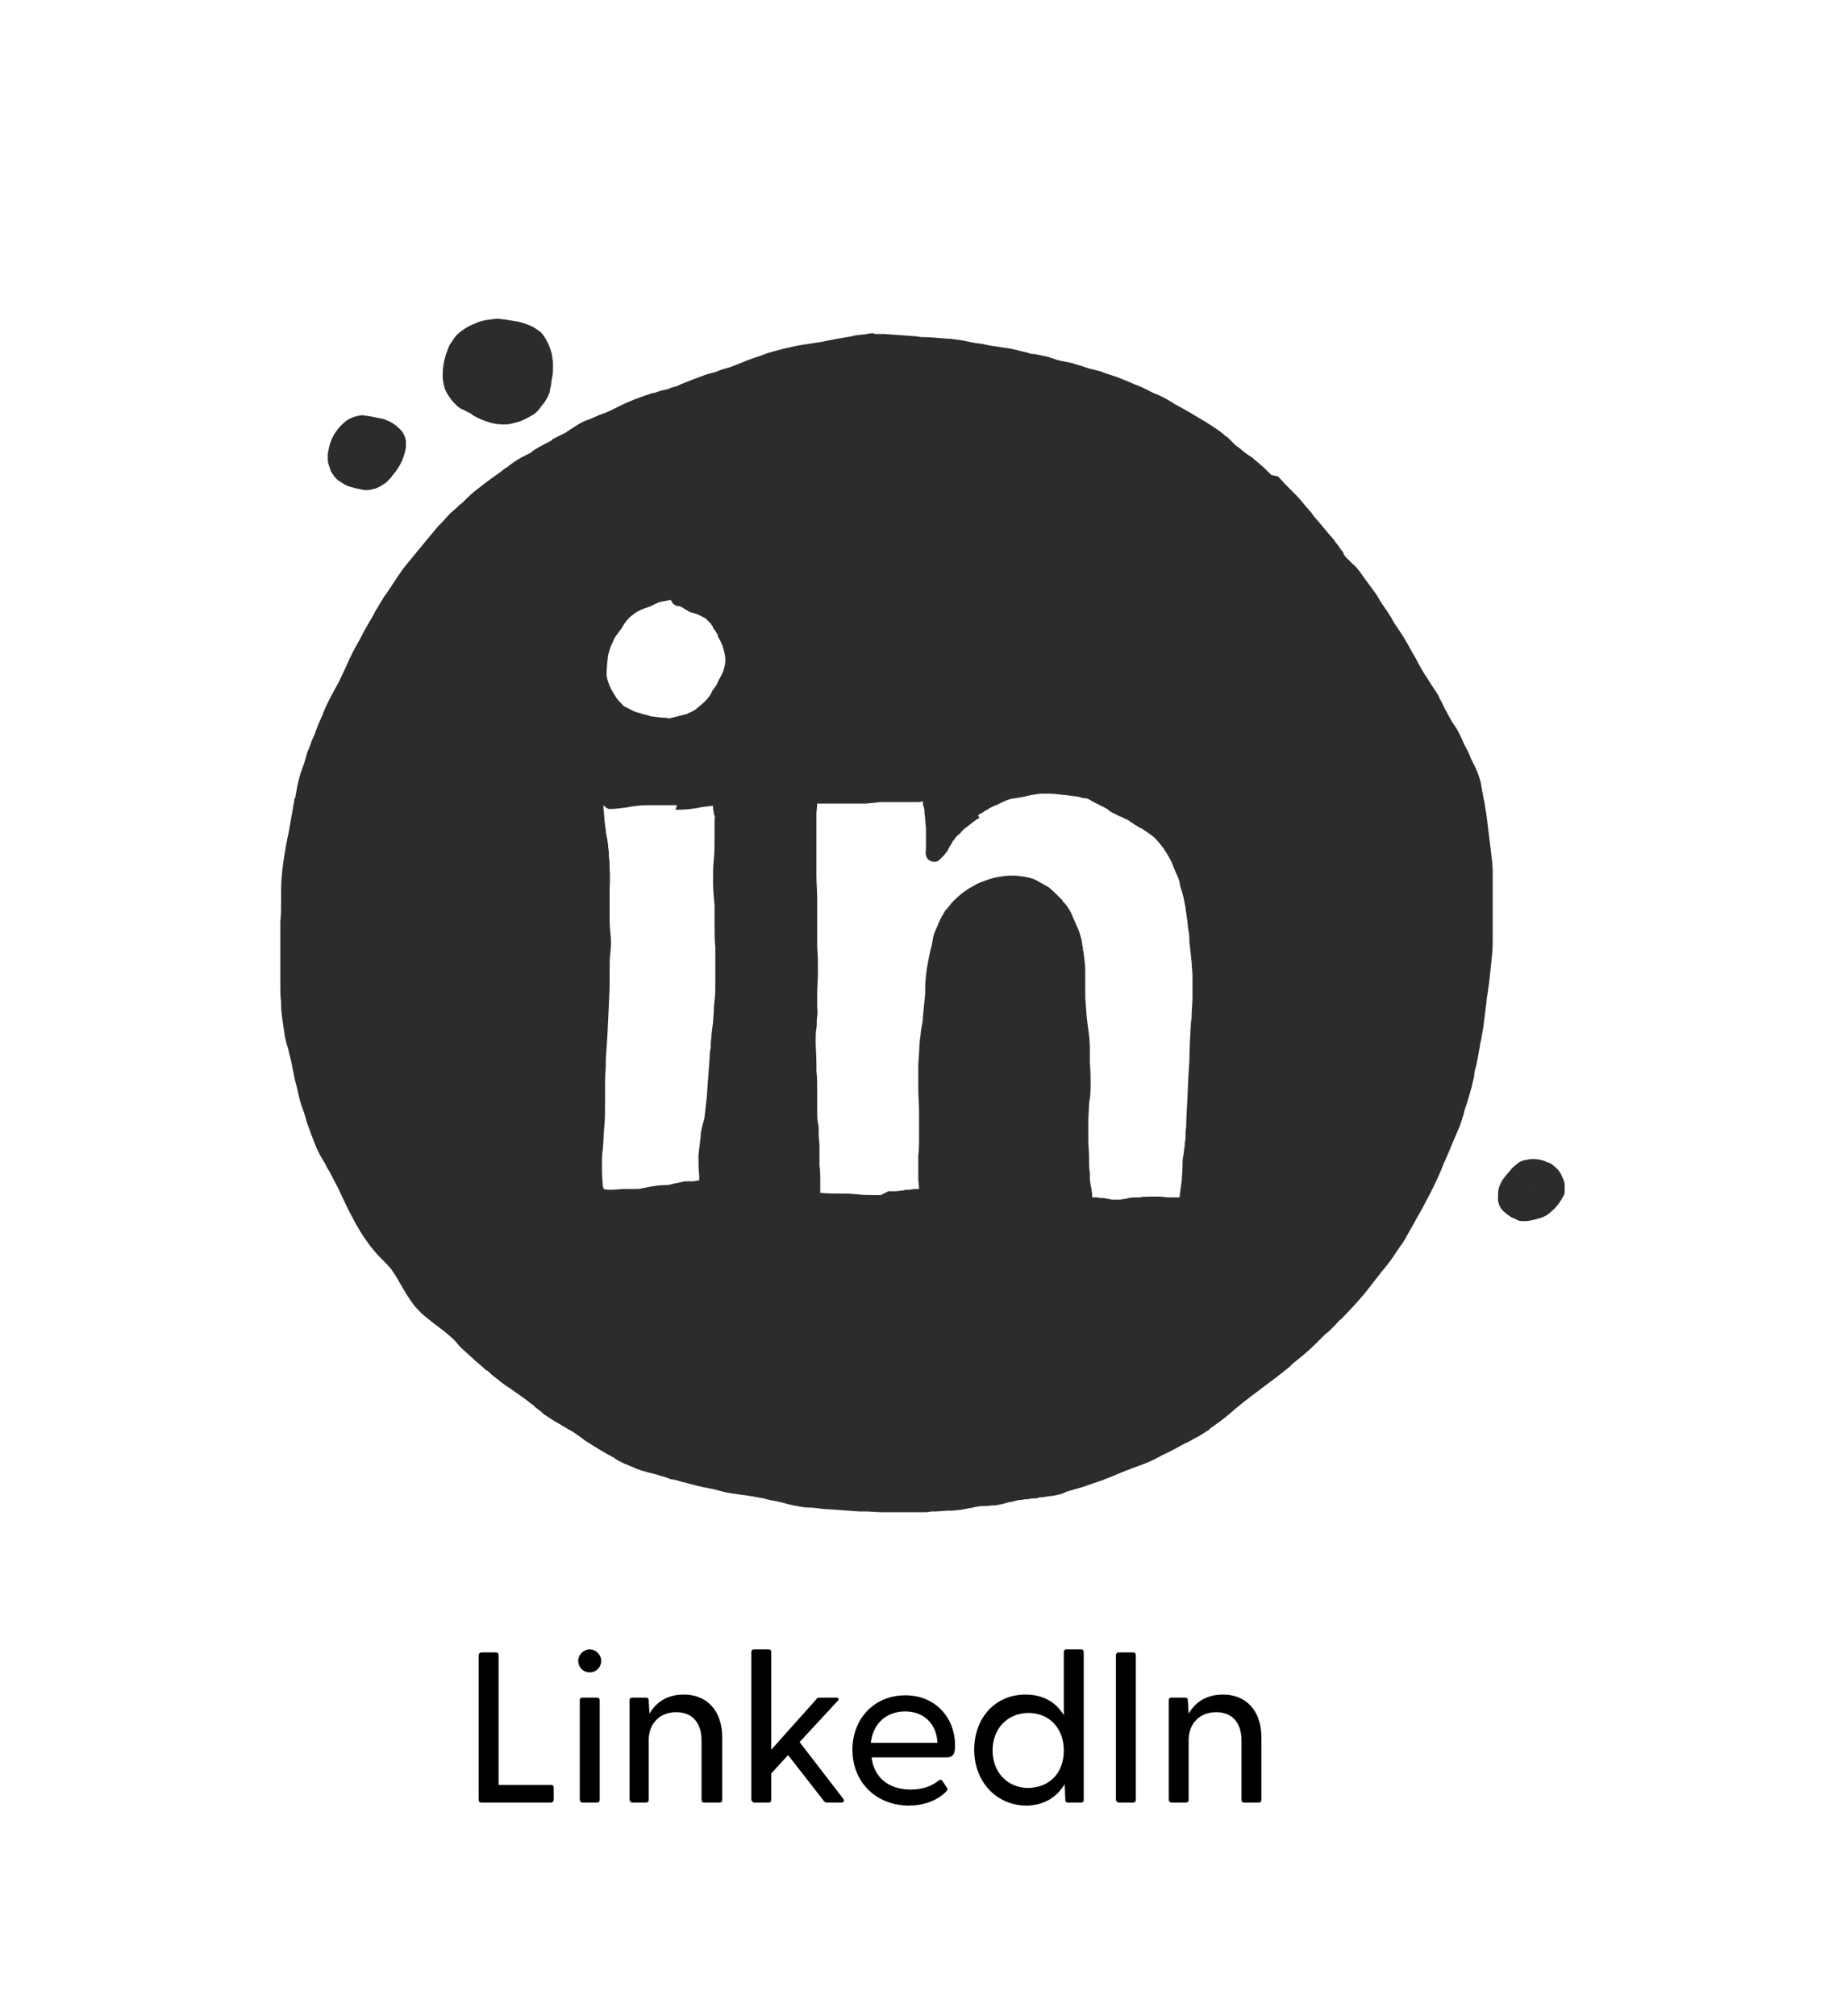 <?xml version="1.0" encoding="utf-8"?>
<!-- Generator: Adobe Illustrator 24.2.0, SVG Export Plug-In . SVG Version: 6.00 Build 0)  -->
<svg version="1.1" id="Layer_1" xmlns="http://www.w3.org/2000/svg" xmlns:xlink="http://www.w3.org/1999/xlink" x="0px" y="0px"
	 viewBox="0 0 240.9 263.2" style="enable-background:new 0 0 240.9 263.2;" xml:space="preserve">
<style type="text/css">
	.st0{fill:#2C2C2C;}
	.st1{enable-background:new    ;}
</style>
<g id="Layer_2_1_">
	<g id="Draw_Layer">
		<g id="Layer_2-2">
			<g id="Draw_Layer-2">
				<path class="st0" d="M114.2,43.5c-0.3,0-0.7,0-1,0.1c-0.6,0.1-1.1,0.1-1.6,0.2l-0.4,0.1c-1.2,0.2-2.4,0.4-3.8,0.7
					c-0.6,0.1-1.3,0.2-1.9,0.3s-1.4,0.2-2.2,0.4c-1,0.2-2.1,0.5-3.1,0.8l-0.8,0.3c-0.9,0.3-1.8,0.6-2.7,1l-1.3,0.5
					c-0.6,0.2-1.1,0.3-1.6,0.5l-0.2,0.1c-0.6,0.2-1.2,0.3-1.7,0.5s-1.1,0.4-1.6,0.6s-1,0.4-1.5,0.6l-0.4,0.2
					c-0.4,0.1-0.8,0.2-1.2,0.4L86.3,51l-0.9,0.3l0,0h-0.1h-0.1c-1.5,0.5-2.9,1-4.3,1.7l-1,0.5c-0.4,0.2-0.8,0.4-1.2,0.5l-0.5,0.2
					c-0.5,0.2-1.1,0.5-1.7,0.7s-1.3,0.7-2.1,1.2l-0.3,0.2c-0.2,0.2-0.5,0.3-0.7,0.4l-1.2,0.6L72,57.5c-0.6,0.3-1.1,0.6-1.7,0.9
					c-0.3,0.2-0.7,0.4-1,0.7l-0.2,0.1l-1,0.5c-0.7,0.4-1.3,0.8-1.9,1.3L66,61.1l-0.5,0.4l-1.4,1c-0.7,0.5-1.2,0.9-1.7,1.3
					c-0.7,0.5-1.3,1.1-1.8,1.6c-0.2,0.2-0.4,0.4-0.6,0.5c-0.3,0.3-0.7,0.7-1.1,1c-0.5,0.5-1,1.1-1.5,1.6l-0.2,0.2
					c-0.5,0.6-1,1.2-1.5,1.8s-0.9,1.1-1.4,1.7s-1,1.2-1.4,1.7s-1,1.4-1.4,2s-0.7,1.1-1.2,1.8l-0.1,0.1c-0.4,0.7-0.8,1.3-1.2,2
					c-0.3,0.6-0.6,1.1-0.9,1.6c-0.1,0.2-0.3,0.5-0.4,0.7c-0.4,0.8-0.8,1.5-1.3,2.4s-0.9,1.8-1.3,2.7c-0.3,0.6-0.6,1.3-0.9,1.9
					c-0.2,0.3-0.3,0.6-0.5,0.9c-0.5,0.9-1,1.9-1.4,2.8c-0.2,0.6-0.5,1.2-0.8,1.9c-0.1,0.4-0.3,0.7-0.4,1.1l-0.4,0.9
					c0,0.1-0.1,0.2-0.1,0.3s-0.2,0.5-0.3,0.8c-0.2,0.4-0.3,0.8-0.4,1.2s-0.3,1-0.5,1.5l-0.2,0.6c-0.2,0.7-0.4,1.5-0.5,2.2
					c0,0.2-0.1,0.3-0.1,0.5c0,0.1,0,0.3-0.1,0.4s-0.1,0.4-0.1,0.5s-0.1,0.3-0.1,0.5c-0.1,0.6-0.2,1.2-0.3,1.7s-0.2,1.2-0.3,1.7
					c-0.3,1.3-0.5,2.6-0.7,3.9c-0.2,1.4-0.3,2.6-0.3,3.8c0,0.5,0,1,0,1.5c0,0.8,0,1.7-0.1,2.5c0,1.3,0,2.6,0,3.9l0,0
					c0,0.6,0,1.3,0,2c0,0.4,0,0.8,0,1.2v1c0,1,0,1.7,0.1,2.4v0.3c0,0.7,0.1,1.5,0.2,2.2c0.1,0.7,0.2,1.3,0.3,2
					c0.1,0.5,0.2,1,0.4,1.5l0.2,0.9c0.2,0.6,0.3,1.2,0.4,1.8l0.1,0.4c0.1,0.7,0.3,1.4,0.5,2.2s0.3,1.5,0.6,2.3s0.5,1.5,0.7,2.2
					l0.4,1.1c0.1,0.3,0.2,0.6,0.3,0.8c0.3,0.8,0.6,1.6,1,2.3c0.1,0.2,0.3,0.5,0.4,0.7l0.2,0.3l0.3,0.6l0.3,0.5
					c0.4,0.8,0.8,1.5,1.1,2.1s0.5,1.1,0.8,1.7s0.6,1.3,1,2c0.7,1.4,1.5,2.7,2.4,3.9c0.4,0.5,0.8,1,1.4,1.6c0.5,0.5,1,1,1.4,1.5
					c0.2,0.3,0.4,0.6,0.6,0.9s0.3,0.5,0.4,0.7l0.3,0.5c0.5,0.9,1,1.7,1.6,2.5c0.3,0.4,0.6,0.7,0.9,1c0.4,0.4,0.8,0.7,1.3,1.1
					c0.7,0.6,1.5,1.1,2.3,1.8c0.5,0.4,1,0.9,1.4,1.4s1.2,1.1,1.7,1.6s1.3,1.1,1.9,1.7h0.1c0.3,0.2,0.5,0.5,0.8,0.7l1,0.8
					c0.4,0.3,0.8,0.6,1.3,0.9l0.7,0.5c0.7,0.5,1.3,0.9,1.9,1.4c0.2,0.1,0.4,0.3,0.6,0.5c0.4,0.3,0.8,0.6,1.1,0.9
					c0.6,0.4,1.2,0.8,1.9,1.2c0.7,0.4,1.3,0.8,1.9,1.1c0.3,0.2,0.7,0.5,1,0.7s0.6,0.5,1,0.7c1.1,0.7,2.2,1.4,3.4,2l0.1,0.1l0.3,0.2
					l1,0.5l0.3,0.1c0.2,0.1,0.4,0.2,0.7,0.3c0.6,0.3,1.3,0.5,2,0.7l0.8,0.2c0.5,0.1,0.9,0.3,1.4,0.4c0.3,0.1,0.5,0.2,0.8,0.3h0.2
					l0.8,0.2l0.3,0.1c0.9,0.2,1.8,0.5,2.8,0.7c0.5,0.1,1,0.2,1.5,0.3c0.8,0.2,1.4,0.4,2.1,0.5c0.4,0.1,0.9,0.1,1.3,0.2l0.8,0.1
					c0.7,0.1,1.2,0.2,1.8,0.3s1.2,0.3,1.8,0.4s1.4,0.3,2.1,0.5c1,0.2,1.8,0.4,2.6,0.4s1.6,0.2,2.3,0.2c1.4,0.1,2.8,0.2,4.2,0.3h0.4
					h0.6l1.8,0.1c0.2,0,0.5,0,0.9,0h1.3c0.4,0,0.9,0,1.3,0c0.3,0,0.5,0,0.8,0h0.6h0.7c0.3,0,0.7,0,1-0.1h0.3h0.3l1.5-0.1h0.5
					c0.4,0,0.8-0.1,1.2-0.1c0.5-0.1,1-0.2,1.6-0.3c0.4-0.1,0.8-0.2,1.3-0.2c0.7,0,1.2-0.1,1.7-0.1c0.6-0.1,1.1-0.2,1.7-0.4l0,0
					l0.6-0.1c0.3-0.1,0.7-0.2,1-0.2c0.2,0,0.4-0.1,0.7-0.1h0.1c0.2,0,0.3,0,0.5-0.1h0.4c0.2,0,0.4,0,0.6-0.1s0.6,0,0.8-0.1
					c0.5-0.1,1-0.1,1.4-0.2c0.5-0.1,0.9-0.2,1.3-0.4l0.2-0.1l0.7-0.2l0.7-0.2l0.7-0.2c0.9-0.3,1.7-0.6,2.6-0.9l1.5-0.6
					c0.7-0.3,1.4-0.6,2-0.8l0.2-0.1c0.9-0.3,1.7-0.6,2.6-1c0.7-0.3,1.3-0.7,2-1l0.6-0.3c0.8-0.4,1.6-0.9,2.3-1.2l0.9-0.5l0.4-0.2
					c0.5-0.3,0.9-0.6,1.3-0.8l0.1-0.1l0.1-0.1h-0.1l-0.1,0.1c1.2-0.8,2.4-1.7,3.5-2.7c1.2-1,2.4-1.9,3.6-2.8s2.3-1.7,3.5-2.7
					l0.4-0.4c1-0.8,2-1.6,2.9-2.5c0.5-0.5,0.9-0.9,1.4-1.4l0.3-0.2c0.3-0.3,0.6-0.6,0.9-0.9s0.5-0.6,0.8-0.8
					c1.1-1.1,2.2-2.3,3.2-3.5c0.7-0.9,1.4-1.8,2.1-2.7l0.5-0.6c0.5-0.6,1-1.3,1.5-2.1c0.2-0.2,0.3-0.5,0.5-0.7
					c0.3-0.4,0.6-0.9,0.8-1.3c0.6-1,1.1-2,1.7-3c0.2-0.4,0.5-0.9,0.7-1.3c0.7-1.3,1.4-2.7,2-4.1c0.5-1.3,1.1-2.5,1.6-3.8
					c0.3-0.7,0.6-1.4,0.9-2.1c0.2-0.5,0.3-1,0.5-1.5l0.1-0.5c0.4-1.1,0.7-2.2,1-3.3l0.1-0.5c0.1-0.3,0.2-0.7,0.2-1s0.2-0.9,0.3-1.3
					l0.1-0.6v0.1c0.1-0.6,0.2-1.1,0.3-1.7l0.1-0.6l0.1-0.4c0.1-0.6,0.2-1.2,0.3-1.8c0.1-0.8,0.2-1.6,0.3-2.4
					c0.1-0.6,0.1-1.1,0.2-1.6l0.1-0.7c0.2-1.2,0.3-2.6,0.5-4.4c0.1-0.9,0.1-1.6,0.1-2.3v-2c0-0.3,0-0.6,0-0.8v-0.2
					c0-0.4,0-0.9,0-1.3l0,0c0-0.3,0-0.7,0-1.1V116c0-0.3,0-0.5,0-0.8c0-0.4,0-0.9,0-1.4c0-0.8-0.1-1.6-0.2-2.4
					c-0.2-1.7-0.4-3.3-0.6-4.9c-0.1-0.6-0.2-1.3-0.3-1.9l-0.1-0.4c0-0.2-0.1-0.4-0.1-0.6s-0.1-0.3-0.1-0.5V103
					c-0.1-0.3-0.1-0.7-0.2-1c-0.2-0.7-0.4-1.3-0.7-1.9c-0.2-0.4-0.4-0.8-0.6-1.2l-0.1-0.3c-0.2-0.5-0.5-1-0.7-1.4s-0.5-1.2-0.8-1.7
					c-0.2-0.4-0.4-0.7-0.7-1.1l-0.4-0.7l-0.6-1.1l-0.4-0.8c-0.1-0.3-0.3-0.5-0.4-0.8s-0.4-0.7-0.6-1s-0.6-0.9-0.9-1.4l-0.2-0.3
					c-0.4-0.6-0.8-1.3-1.1-1.9s-0.6-1-0.9-1.6l-0.1-0.2c-0.4-0.7-0.8-1.4-1.2-2l-0.4-0.6c-0.3-0.4-0.6-0.9-0.8-1.3l-0.7-1.1
					c-0.2-0.2-0.3-0.5-0.5-0.7l-0.5-0.8c-0.2-0.4-0.5-0.8-0.8-1.2c-0.6-0.8-1.1-1.5-1.6-2.2c-0.3-0.4-0.6-0.8-1-1.1L176,73l-0.1-0.1
					c-0.2-0.2-0.4-0.4-0.5-0.7s-0.5-0.6-0.6-0.9l-0.4-0.5l-0.2-0.3c-0.2-0.2-0.4-0.5-0.6-0.7l-0.1-0.1c-0.5-0.6-1-1.2-1.5-1.8
					c-0.3-0.3-0.6-0.7-0.8-1l-0.7-0.8c-0.4-0.5-0.9-1.1-1.4-1.6s-1-1-1.4-1.4l-0.8-0.9L166,62c-0.5-0.5-1-1-1.6-1.5l-0.6-0.5
					l-0.2-0.2l-0.6-0.4l-0.3-0.2l-0.5-0.4c-0.3-0.3-0.7-0.5-1-0.8l-0.4-0.4l-0.6-0.6l0,0h-0.1l0,0l0,0c-0.5-0.5-1.1-0.9-1.7-1.3
					l-1.1-0.7l-0.7-0.4c-1.1-0.7-2.2-1.3-3.3-1.9l-0.3-0.2c-0.8-0.5-1.6-0.9-2.4-1.2L150,51l-0.4-0.2l-0.4-0.2
					c-0.2-0.1-0.5-0.2-0.7-0.3l-0.3-0.1c-0.6-0.3-1.2-0.5-1.9-0.8s-1.5-0.5-2.3-0.8l-0.2-0.1c-0.4-0.1-0.8-0.2-1.2-0.3l-0.4-0.1
					c-0.3-0.1-0.6-0.2-0.9-0.3l-0.7-0.2l-0.6-0.2c-0.5-0.1-0.9-0.2-1.5-0.3l-0.4-0.1l-0.3-0.1l-0.3-0.1l-0.6-0.2
					c-0.5-0.1-0.9-0.2-1.4-0.3l-0.5-0.1h-0.3L134,46c-0.9-0.2-1.8-0.5-2.8-0.6c-0.7-0.1-1.3-0.2-2-0.3c-0.3-0.1-0.6-0.1-0.9-0.2
					l-0.8-0.1c-0.7-0.1-1.4-0.3-2.1-0.4s-1.3-0.2-1.9-0.2c-1.1-0.1-2.2-0.2-3.2-0.2l-0.7-0.1l-4.1-0.3h-0.3h-0.8h-0.3L114.2,43.5z
					 M87.1,93.7c-0.7,0-1.4-0.1-2.1-0.2c-0.3-0.1-0.7-0.2-1.1-0.3l-0.3-0.1c-0.5-0.1-1-0.3-1.5-0.6l-0.4-0.2
					c-0.2-0.1-0.4-0.2-0.5-0.4c-0.3-0.3-0.7-0.7-0.9-1.1c-0.4-0.6-0.7-1.2-0.9-1.8c-0.1-0.3-0.2-0.7-0.2-1c0-0.8,0.1-1.7,0.2-2.5
					c0.1-0.3,0.2-0.7,0.3-1c0.1-0.3,0.3-0.6,0.4-0.9s0.4-0.7,0.7-1.1l0.3-0.4c0.3-0.5,0.6-1,1-1.4c0.3-0.3,0.6-0.5,1-0.8
					c0.2-0.1,0.4-0.2,0.6-0.3c0.2-0.1,0.3-0.1,0.5-0.2l0.3-0.1c0.3-0.1,0.6-0.2,0.9-0.4l0.7-0.3c0.5-0.1,1-0.2,1.5-0.3
					c0,0.1,0,0.1,0.1,0.2c0.1,0.3,0.4,0.5,0.7,0.6h0.1c0.2,0,0.4,0.1,0.6,0.2l0.3,0.2l0,0c0.2,0.1,0.5,0.3,0.7,0.4l0.4,0.1
					c0.2,0.1,0.4,0.1,0.6,0.2l0.6,0.3l0.4,0.2c0.1,0.1,0.2,0.2,0.3,0.3c0.1,0.1,0.3,0.3,0.4,0.4s0.1,0.2,0.2,0.3
					c0.1,0.1,0.1,0.3,0.2,0.4c0.2,0.2,0.3,0.5,0.5,0.7V83c0.2,0.4,0.4,0.7,0.6,1.2c0.2,0.6,0.4,1.3,0.4,1.9c0,0.3,0,0.6-0.1,0.9
					c-0.1,0.5-0.3,1-0.6,1.5c-0.2,0.3-0.3,0.7-0.5,1S93.1,90,93,90.2c-0.2,0.5-0.5,0.9-0.9,1.3s-0.9,0.8-1.4,1.2
					c-0.3,0.2-0.7,0.3-1,0.5c-0.8,0.2-1.6,0.4-2.4,0.6L87.1,93.7L87.1,93.7z M127.7,106.4l0.7-0.4l0.3-0.2l0.2-0.1
					c0.4-0.3,0.9-0.5,1.4-0.7l0.4-0.2c0.3-0.1,0.6-0.3,0.9-0.4c0.3-0.1,0.7-0.2,1-0.2c0.4-0.1,0.7-0.1,1.1-0.2
					c0.7-0.2,1.4-0.3,2.2-0.4h0.5c0.6,0,1.2,0,1.9,0.1c1,0.1,1.8,0.2,2.5,0.3c0.3,0.1,0.6,0.2,0.9,0.2s0.6,0.2,0.9,0.4l0.8,0.4
					l0.8,0.4c0.2,0.1,0.4,0.2,0.6,0.4s0.5,0.3,0.7,0.4s0.7,0.4,1.1,0.5l0.1,0.1l0.5,0.2c0.2,0.1,0.4,0.3,0.6,0.4l0.3,0.2
					c0.3,0.2,0.5,0.3,0.8,0.5h0.1c0.6,0.4,1.2,0.8,1.7,1.2c0.4,0.4,0.8,0.9,1.2,1.4l0.5,0.8c0.3,0.5,0.6,1,0.8,1.6
					c0.2,0.5,0.4,1,0.6,1.4s0.2,0.7,0.3,1.1v0.1l0.2,0.6c0.1,0.2,0.1,0.5,0.2,0.7c0.1,0.5,0.2,1,0.3,1.5v0.1l0.2,1.4
					c0.1,0.6,0.1,1.1,0.2,1.6s0.1,0.9,0.1,1.3c0.1,0.9,0.2,1.8,0.3,2.8c0,0.5,0.1,1.1,0.1,1.6v0.3c0,1,0,1.9,0,2.9l-0.1,1.6
					c0,0.5,0,0.9-0.1,1.4c-0.1,1.7-0.2,3.4-0.2,5l-0.1,1.5c-0.1,1.4-0.1,2.7-0.2,4.1l-0.1,2c0,0.5,0,1-0.1,1.6v0.2
					c0,0.4,0,0.9-0.1,1.3v0.3c-0.1,0.4-0.1,0.9-0.2,1.4s-0.1,0.6-0.1,1s0,0.4,0,0.6l-0.1,1.6l-0.1,0.7v0.1c-0.1,0.5-0.1,0.9-0.2,1.4
					h-0.5h-0.6h0.1c-0.2,0-0.3,0-0.5,0h-0.1l-0.8-0.1h-0.9h-0.6c-0.4,0-0.9,0-1.3,0.1h-0.2c-0.4,0-0.9,0-1.3,0.1l-0.4,0.1
					c-0.3,0-0.5,0.1-0.8,0.1H146c-0.2,0-0.5,0-0.7,0l-0.6-0.1l-0.5-0.1c-0.3,0-0.6,0-0.9-0.1h-0.7v-0.1c0-0.1,0-0.3,0-0.4l-0.1-0.6
					c0-0.2-0.1-0.4-0.1-0.5s-0.1-0.6-0.1-0.9V153c-0.1-0.4-0.1-0.8-0.1-1.1v-0.8c0-0.7-0.1-1.5-0.1-2.2c0-0.8,0-1.6,0-2.4v-0.3
					c0-0.7,0.1-1.5,0.1-2.2l0.1-0.6c0.1-0.6,0.1-1.3,0.1-2s0-1.6-0.1-2.7c0-0.5,0-1,0-1.5v-0.4c0-0.9-0.1-1.7-0.2-2.4
					c-0.2-1.3-0.3-2.7-0.4-4.2c0-0.6,0-1.2,0-1.8v-1.2c0-0.6,0-1.2-0.1-1.8c0-0.3-0.1-0.6-0.1-1c0-0.2-0.1-0.3-0.1-0.4v-0.2
					c-0.1-0.4-0.1-0.8-0.2-1.2c-0.1-0.3-0.2-0.7-0.3-1c-0.1-0.2-0.1-0.3-0.2-0.5l-0.1-0.2l-0.3-0.7c-0.1-0.2-0.2-0.4-0.3-0.7
					c-0.2-0.5-0.5-1-0.9-1.5c-0.1-0.1-0.2-0.2-0.3-0.3l-0.1-0.2l-0.4-0.4l-0.1-0.1c-0.4-0.4-0.8-0.8-1.3-1.2
					c-0.5-0.3-1.1-0.6-1.6-0.9c-0.6-0.3-1.2-0.4-1.8-0.5c-0.3,0-0.6-0.1-0.9-0.1H132c-0.6,0-1.2,0.1-1.8,0.2s-1.1,0.3-1.7,0.5
					c-0.5,0.2-0.9,0.3-1.3,0.6c-1,0.5-1.9,1.2-2.7,2c-0.4,0.4-0.7,0.9-1.1,1.3c-0.3,0.5-0.6,1-0.8,1.5c-0.2,0.5-0.4,0.9-0.6,1.4
					c-0.1,0.3-0.2,0.6-0.2,0.8s-0.1,0.4-0.1,0.6c-0.3,1.1-0.5,2.2-0.7,3.3c-0.1,0.8-0.2,1.7-0.2,2.5v0.7c-0.1,1-0.2,2-0.3,3.1
					c0,0.5-0.1,0.9-0.2,1.4c-0.1,0.6-0.1,1.1-0.2,1.6c-0.1,1.1-0.1,2.2-0.2,3.1c0,1.2,0,2.2,0,3.2s0.1,2.1,0.1,3.1v2.1
					c0,0.4,0,0.8,0,1.2c0,0.8,0,1.6-0.1,2.3c0,0.3,0,0.6,0,0.8c0,0.7,0,1.4,0,2.2c0,0.5,0.1,1,0.1,1.4h0c-0.3,0-0.7,0-1.2,0.1
					c-0.3,0-0.6,0-0.9,0.1l-0.9,0.1h-0.3H116l-1,0.5h-0.4H114c-0.7,0-1.3,0-2-0.1l-1.4-0.1h-1c-0.8,0-1.7,0-2.5-0.1v-0.4V155
					c0-0.3,0-0.7,0-1c0-0.6,0-1.2-0.1-1.8c0-0.2,0-0.3,0-0.5s0-0.5,0-0.7s0-0.6,0-0.8s0-0.5,0-0.7c0-0.4-0.1-0.9-0.1-1.3V148v-0.4
					c0-0.3,0-0.7-0.1-1c-0.1-0.5-0.1-1-0.1-1.4c0-0.6,0-1.3,0-1.9v-1c0-0.8,0-1.7-0.1-2.5v-0.9c0-1-0.1-2-0.1-3c0-0.6,0-1.2,0.1-1.7
					s0-1,0.1-1.5s0-1,0-1.5v-1.4c0-0.9,0.1-2,0.1-3.1s0-1.8-0.1-3.1c0-1,0-2,0-3v-0.1c0-1.3,0-2.3,0-3.2s-0.1-2-0.1-3s0-2,0-3.2
					v-1.6c0-0.5,0-1.1,0-1.6s0-1.1,0-1.6s0.1-0.9,0.1-1.4c0.1,0,0.2,0,0.3,0l0,0h0.4h0.3h0.3c0.2,0,0.5,0,0.7,0h0.8c0.5,0,1,0,1.5,0
					h1.2c0.3,0,0.6,0,0.8,0s0.8-0.1,1.1-0.1l0.8-0.1c0.3,0,0.5,0,0.8,0h0.6c0.4,0,0.7,0,1.1,0h0.6h0.8c0.3,0,0.6,0,0.9,0
					s0.5,0,0.8-0.1c0,0.2,0,0.5,0.1,0.7s0.1,0.5,0.1,0.7s0.1,0.6,0.1,1s0.1,0.8,0.1,1.1v1c0,0.3,0,0.7,0,1.1c0,0.2,0,0.3,0,0.5
					c0,0.1,0,0.2,0,0.3c-0.1,0.4,0,0.8,0.2,1.1c0.2,0.2,0.5,0.4,0.8,0.4c0.1,0,0.1,0,0.2,0c0.2,0,0.4-0.1,0.6-0.3l0.2-0.2l0.1-0.1
					l0.2-0.2l0,0c0.2-0.2,0.3-0.4,0.5-0.6l0.3-0.6c0.1-0.2,0.3-0.4,0.4-0.7l0.1-0.1c0.2-0.2,0.3-0.5,0.6-0.7s0.3-0.3,0.5-0.5
					l0.1-0.1c0.2-0.2,0.3-0.3,0.5-0.4l0.1-0.1c0.5-0.4,1-0.8,1.5-1.1l0,0h0.1l0,0L127.7,106.4z M88.2,105.7h0.4
					c0.8,0,1.6-0.1,2.3-0.2l0.5-0.1c0.4-0.1,0.9-0.1,1.4-0.2h0.3c0,0.3,0,0.5,0.1,0.8c0,0.2,0,0.3,0.1,0.5s0,0.2,0,0.3v1.1
					c0,0.4,0,0.9,0,1.4c0,1,0,1.9-0.1,2.9c-0.1,0.9-0.1,1.9-0.1,2.9s0.1,2.1,0.2,3.1c0,1,0,2,0,2.8s0,1.7,0.1,2.6v0.6
					c0,0.2,0,0.5,0,0.7s0,0.6,0,0.9c0,0.5,0,1,0,1.5v0.1c0,0.4,0,0.8,0,1.2c0,0.6,0,1.3-0.1,1.9c0,0.4-0.1,0.8-0.1,1.1
					c0,0.1,0,0.3,0,0.4l-0.1,1.5l-0.1,0.7c0,0.3-0.1,0.6-0.1,0.9s-0.1,0.8-0.1,1.2v0.4l-0.1,0.6c-0.1,1.9-0.3,3.9-0.4,5.8
					c-0.1,0.9-0.2,1.8-0.3,2.6c0,0.3-0.1,0.6-0.2,0.9l-0.1,0.4c-0.1,0.3-0.1,0.6-0.2,0.9v0.4c-0.1,0.7-0.2,1.6-0.3,2.5
					c0,0.9,0,1.8,0.1,2.7v0.3v0.3l0,0h-0.2l-0.6,0.1h-0.8c-0.2,0-0.4,0-0.7,0.1l-0.5,0.1l-0.5,0.1l-0.4,0.1
					c-0.3,0.1-0.5,0.1-0.8,0.1c-0.7,0-1.3,0.1-1.9,0.2l-0.5,0.1l-0.5,0.1c-0.3,0.1-0.6,0.1-1,0.1h-0.7h-0.6c-0.6,0-1.1,0.1-1.7,0.1
					h-0.3c-0.3,0-0.5,0-0.8-0.1l0,0v-0.1c0-0.1-0.1-0.2-0.1-0.3c0-0.6-0.1-1.2-0.1-1.9c0-0.3,0-0.6,0-0.9v-0.4c0-0.5,0-1,0.1-1.5
					c0.1-1,0.1-2,0.2-3s0.1-2,0.1-3c0-0.2,0-0.5,0-0.7s0-0.4,0-0.7v-1.5c0-0.8,0.1-1.6,0.1-2.3v-0.6l0.2-3c0.1-1.9,0.2-4.2,0.3-6.4
					c0-0.3,0-0.6,0-0.9c0-0.4,0-0.9,0-1.4c0-0.8,0-1.5,0.1-2.3s0.1-1.6,0-2.5s-0.1-1.6-0.1-2.3v-0.2c0-0.4,0-0.9,0-1.3s0-0.7,0-1
					c0-0.2,0-0.3,0-0.5c0-1,0.1-2,0-3c0-0.6,0-1.1-0.1-1.7c0-0.2,0-0.3,0-0.5s-0.1-0.6-0.1-0.9s-0.1-0.6-0.1-0.8l-0.1-0.5
					c-0.1-0.4-0.1-0.9-0.2-1.4c-0.1-0.7-0.1-1.3-0.2-2.1v-0.5l0.1,0.1c0.2,0.2,0.4,0.4,0.7,0.4c0.7,0,1.5-0.1,2.2-0.2l0.5-0.1
					c0.7-0.1,1.4-0.2,2.4-0.2c0.5,0,0.9,0,1.4,0h0.6c0.2,0,0.5,0,0.7,0h1L88.2,105.7z"/>
				<path class="st0" d="M45.8,54.6c-0.3,0.1-0.6,0.3-0.9,0.6c-0.4,0.3-0.7,0.7-1,1.1c-0.3,0.4-0.5,0.8-0.7,1.3s-0.3,1.1-0.4,1.6
					c0,0.2,0,0.4,0,0.6c0,0.3,0,0.5,0.1,0.8s0.2,0.6,0.3,0.9c0.3,0.5,0.6,1,1.1,1.3c0.3,0.2,0.5,0.3,0.8,0.5
					c0.4,0.2,0.8,0.3,1.2,0.4c0.3,0.1,0.6,0.1,0.9,0.2c0.4,0.1,0.9,0.1,1.3,0c0.3-0.1,0.6-0.1,0.9-0.3c0.3-0.1,0.5-0.3,0.7-0.4
					c0.1-0.1,0.2-0.1,0.3-0.2c0.2-0.2,0.4-0.4,0.6-0.6c0.1-0.1,0.2-0.3,0.3-0.4c0.6-0.7,1.1-1.5,1.4-2.4l0.2-0.7
					c0-0.2,0.1-0.3,0.1-0.5c0-0.3,0-0.6,0-0.9c-0.1-0.5-0.3-0.9-0.6-1.3c-0.3-0.3-0.6-0.6-0.9-0.8c-0.4-0.3-0.9-0.5-1.4-0.7
					c-0.5-0.1-1-0.2-1.5-0.3c-0.4-0.1-0.8-0.1-1.2-0.2h-0.2C46.6,54.3,46.2,54.4,45.8,54.6L45.8,54.6z"/>
				<path class="st0" d="M64,41.7c-0.7,0.1-1.3,0.2-1.9,0.5c-0.5,0.2-1,0.4-1.4,0.7c-0.3,0.2-0.6,0.4-0.8,0.6
					c-0.3,0.2-0.5,0.5-0.7,0.8l-0.4,0.6c-0.2,0.3-0.3,0.6-0.4,0.9c-0.4,1-0.6,2.1-0.6,3.2c0,0.6,0.1,1.2,0.3,1.8
					c0.1,0.3,0.3,0.6,0.5,0.9c0.2,0.3,0.4,0.6,0.6,0.8c0.2,0.2,0.4,0.4,0.6,0.6c0.2,0.1,0.4,0.3,0.5,0.3c0.4,0.2,0.8,0.4,1.2,0.6
					c0.2,0.2,0.4,0.3,0.6,0.4c0.5,0.3,1.1,0.5,1.7,0.7s1.2,0.3,1.9,0.3c0.4,0,0.7,0,1.1-0.1s0.7-0.2,1.1-0.3l0.7-0.3
					c0.3-0.2,0.6-0.3,0.9-0.5c0.5-0.3,0.9-0.7,1.2-1.2c0.1-0.2,0.3-0.3,0.4-0.5c0.2-0.3,0.4-0.6,0.5-0.9c0.1-0.2,0.2-0.4,0.2-0.7
					c0.1-0.4,0.2-0.8,0.2-1.1c0.1-0.5,0.2-1,0.2-1.5c0-0.3,0-0.7,0-1s-0.1-0.5-0.1-0.8c-0.1-0.6-0.3-1.1-0.5-1.6
					c-0.2-0.4-0.4-0.8-0.7-1.2c-0.2-0.3-0.5-0.5-0.8-0.7s-0.6-0.4-0.9-0.5c-0.5-0.2-1-0.4-1.5-0.5c-0.6-0.1-1.2-0.2-1.8-0.3
					c-0.3,0-0.7-0.1-1-0.1C64.6,41.6,64.3,41.7,64,41.7z M66.2,48.7L66.2,48.7z M66.2,48.7L66.2,48.7L66.2,48.7z M66.1,49.1
					L66.1,49.1L66.1,49.1L66.1,49.1z"/>
				<path class="st0" d="M199.2,151.4c-0.5,0.1-0.9,0.3-1.2,0.6c-0.4,0.3-0.7,0.6-0.9,0.9c-0.3,0.3-0.6,0.7-0.9,1.1
					c-0.2,0.3-0.4,0.7-0.5,1.1c-0.1,0.3-0.1,0.7-0.1,1c-0.1,0.8,0.2,1.6,0.8,2.1c0.2,0.2,0.5,0.4,0.8,0.6c0.1,0.1,0.3,0.2,0.4,0.2
					c0.2,0.1,0.4,0.2,0.6,0.3c0.2,0.1,0.5,0.1,0.7,0.1c0.3,0,0.7,0,1-0.1c0.2,0,0.3-0.1,0.5-0.1c0.3-0.1,0.7-0.2,1-0.3
					c0.5-0.2,0.9-0.5,1.2-0.8c0.5-0.4,0.9-0.9,1.2-1.4c0.1-0.2,0.3-0.5,0.4-0.7c0.1-0.2,0.1-0.4,0.1-0.6c0-0.2,0-0.4,0-0.6
					c0-0.4-0.1-0.8-0.3-1.1c-0.2-0.6-0.6-1.1-1-1.4c-0.3-0.3-0.6-0.5-1-0.6c-0.6-0.3-1.2-0.4-1.8-0.4c-0.3,0-0.5,0-0.8,0.1
					L199.2,151.4z M200.4,155.3l0.1,0.1C200.4,155.4,200.4,155.3,200.4,155.3L200.4,155.3z M200.4,155.4L200.4,155.4z"/>
			</g>
		</g>
		<g class="st1">
			<path d="M72.3,233.4v1.5c0,0.3-0.2,0.4-0.4,0.4h-9c-0.3,0-0.4-0.1-0.4-0.4v-18.8c0-0.3,0.2-0.4,0.4-0.4h1.8
				c0.3,0,0.4,0.1,0.4,0.4v16.9h6.8C72.1,232.9,72.3,233.1,72.3,233.4z"/>
			<path d="M75.5,216.8c0-0.8,0.7-1.5,1.5-1.5c0.8,0,1.5,0.7,1.5,1.5s-0.6,1.5-1.5,1.5C76.1,218.3,75.5,217.6,75.5,216.8z
				 M75.7,234.9V222c0-0.3,0.1-0.4,0.4-0.4h1.8c0.3,0,0.4,0.1,0.4,0.4v12.9c0,0.3-0.1,0.4-0.4,0.4h-1.8
				C75.8,235.3,75.7,235.1,75.7,234.9z"/>
			<path d="M82.2,234.9V222c0-0.3,0.1-0.4,0.4-0.4h1.7c0.3,0,0.4,0.1,0.4,0.4l0.1,1.7c0.8-1.4,2.2-2.5,4.5-2.5c2.9,0,5,2,5,5.6v8.1
				c0,0.3-0.1,0.4-0.4,0.4H92c-0.3,0-0.4-0.1-0.4-0.4v-7.7c0-2.3-1.2-3.7-3.3-3.7s-3.6,1.4-3.6,3.7v7.7c0,0.3-0.1,0.4-0.4,0.4h-1.8
				C82.4,235.3,82.2,235.1,82.2,234.9z"/>
			<path d="M98.1,234.9v-19.2c0-0.3,0.1-0.4,0.4-0.4h1.8c0.3,0,0.4,0.1,0.4,0.4v12.7l5.9-6.6c0.1-0.2,0.3-0.2,0.5-0.2h2.1
				c0.3,0,0.4,0.2,0.2,0.4l-5,5.4l5.7,7.4c0.2,0.3,0.1,0.5-0.3,0.5H108c-0.2,0-0.4-0.1-0.5-0.3l-4.6-5.9l-2.2,2.4v3.4
				c0,0.3-0.1,0.4-0.4,0.4h-1.8C98.3,235.3,98.1,235.1,98.1,234.9z"/>
			<path d="M111.3,228.4c0-4,2.8-7.1,6.9-7.1c4.1,0,6.5,3.1,6.5,6.5c0,1.1-0.2,1.6-1.1,1.6h-9.8c0.3,2.5,2.1,4.2,5.1,4.2
				c1.5,0,2.7-0.4,3.7-1.2c0.2-0.1,0.3-0.1,0.4,0l0.6,0.9c0.2,0.2,0.1,0.4-0.1,0.6c-1.2,1.2-3,1.8-4.9,1.8
				C114.1,235.6,111.3,232.4,111.3,228.4z M122.4,227.5c-0.1-2.5-1.8-4.1-4.2-4.1s-4.2,1.5-4.5,4.1H122.4z"/>
			<path d="M127.2,228.4c0-4.1,2.7-7.2,6.7-7.2c2.3,0,4,1,5,2.7v-8.2c0-0.3,0.1-0.4,0.4-0.4h1.8c0.3,0,0.4,0.1,0.4,0.4v19.2
				c0,0.3-0.1,0.4-0.4,0.4h-1.6c-0.3,0-0.4-0.1-0.4-0.4l-0.1-2c-1,1.7-2.7,2.8-5.1,2.8C130,235.6,127.2,232.5,127.2,228.4z
				 M138.9,228.5c0-2.9-1.9-4.9-4.6-4.9c-2.7,0-4.7,2-4.7,4.9c0,2.9,2,4.9,4.7,4.9C137.1,233.3,138.9,231.4,138.9,228.5z"/>
			<path d="M145.7,234.9v-18.8c0-0.3,0.2-0.4,0.4-0.4h1.8c0.3,0,0.4,0.1,0.4,0.4v18.8c0,0.3-0.1,0.4-0.4,0.4h-1.8
				C145.9,235.3,145.7,235.1,145.7,234.9z"/>
			<path d="M152.6,234.9V222c0-0.3,0.1-0.4,0.4-0.4h1.7c0.3,0,0.4,0.1,0.4,0.4l0.1,1.7c0.8-1.4,2.2-2.5,4.5-2.5c2.9,0,5,2,5,5.6v8.1
				c0,0.3-0.1,0.4-0.4,0.4h-1.8c-0.3,0-0.4-0.1-0.4-0.4v-7.7c0-2.3-1.2-3.7-3.3-3.7c-2.1,0-3.6,1.4-3.6,3.7v7.7
				c0,0.3-0.1,0.4-0.4,0.4H153C152.7,235.3,152.6,235.1,152.6,234.9z"/>
		</g>
	</g>
</g>
</svg>
